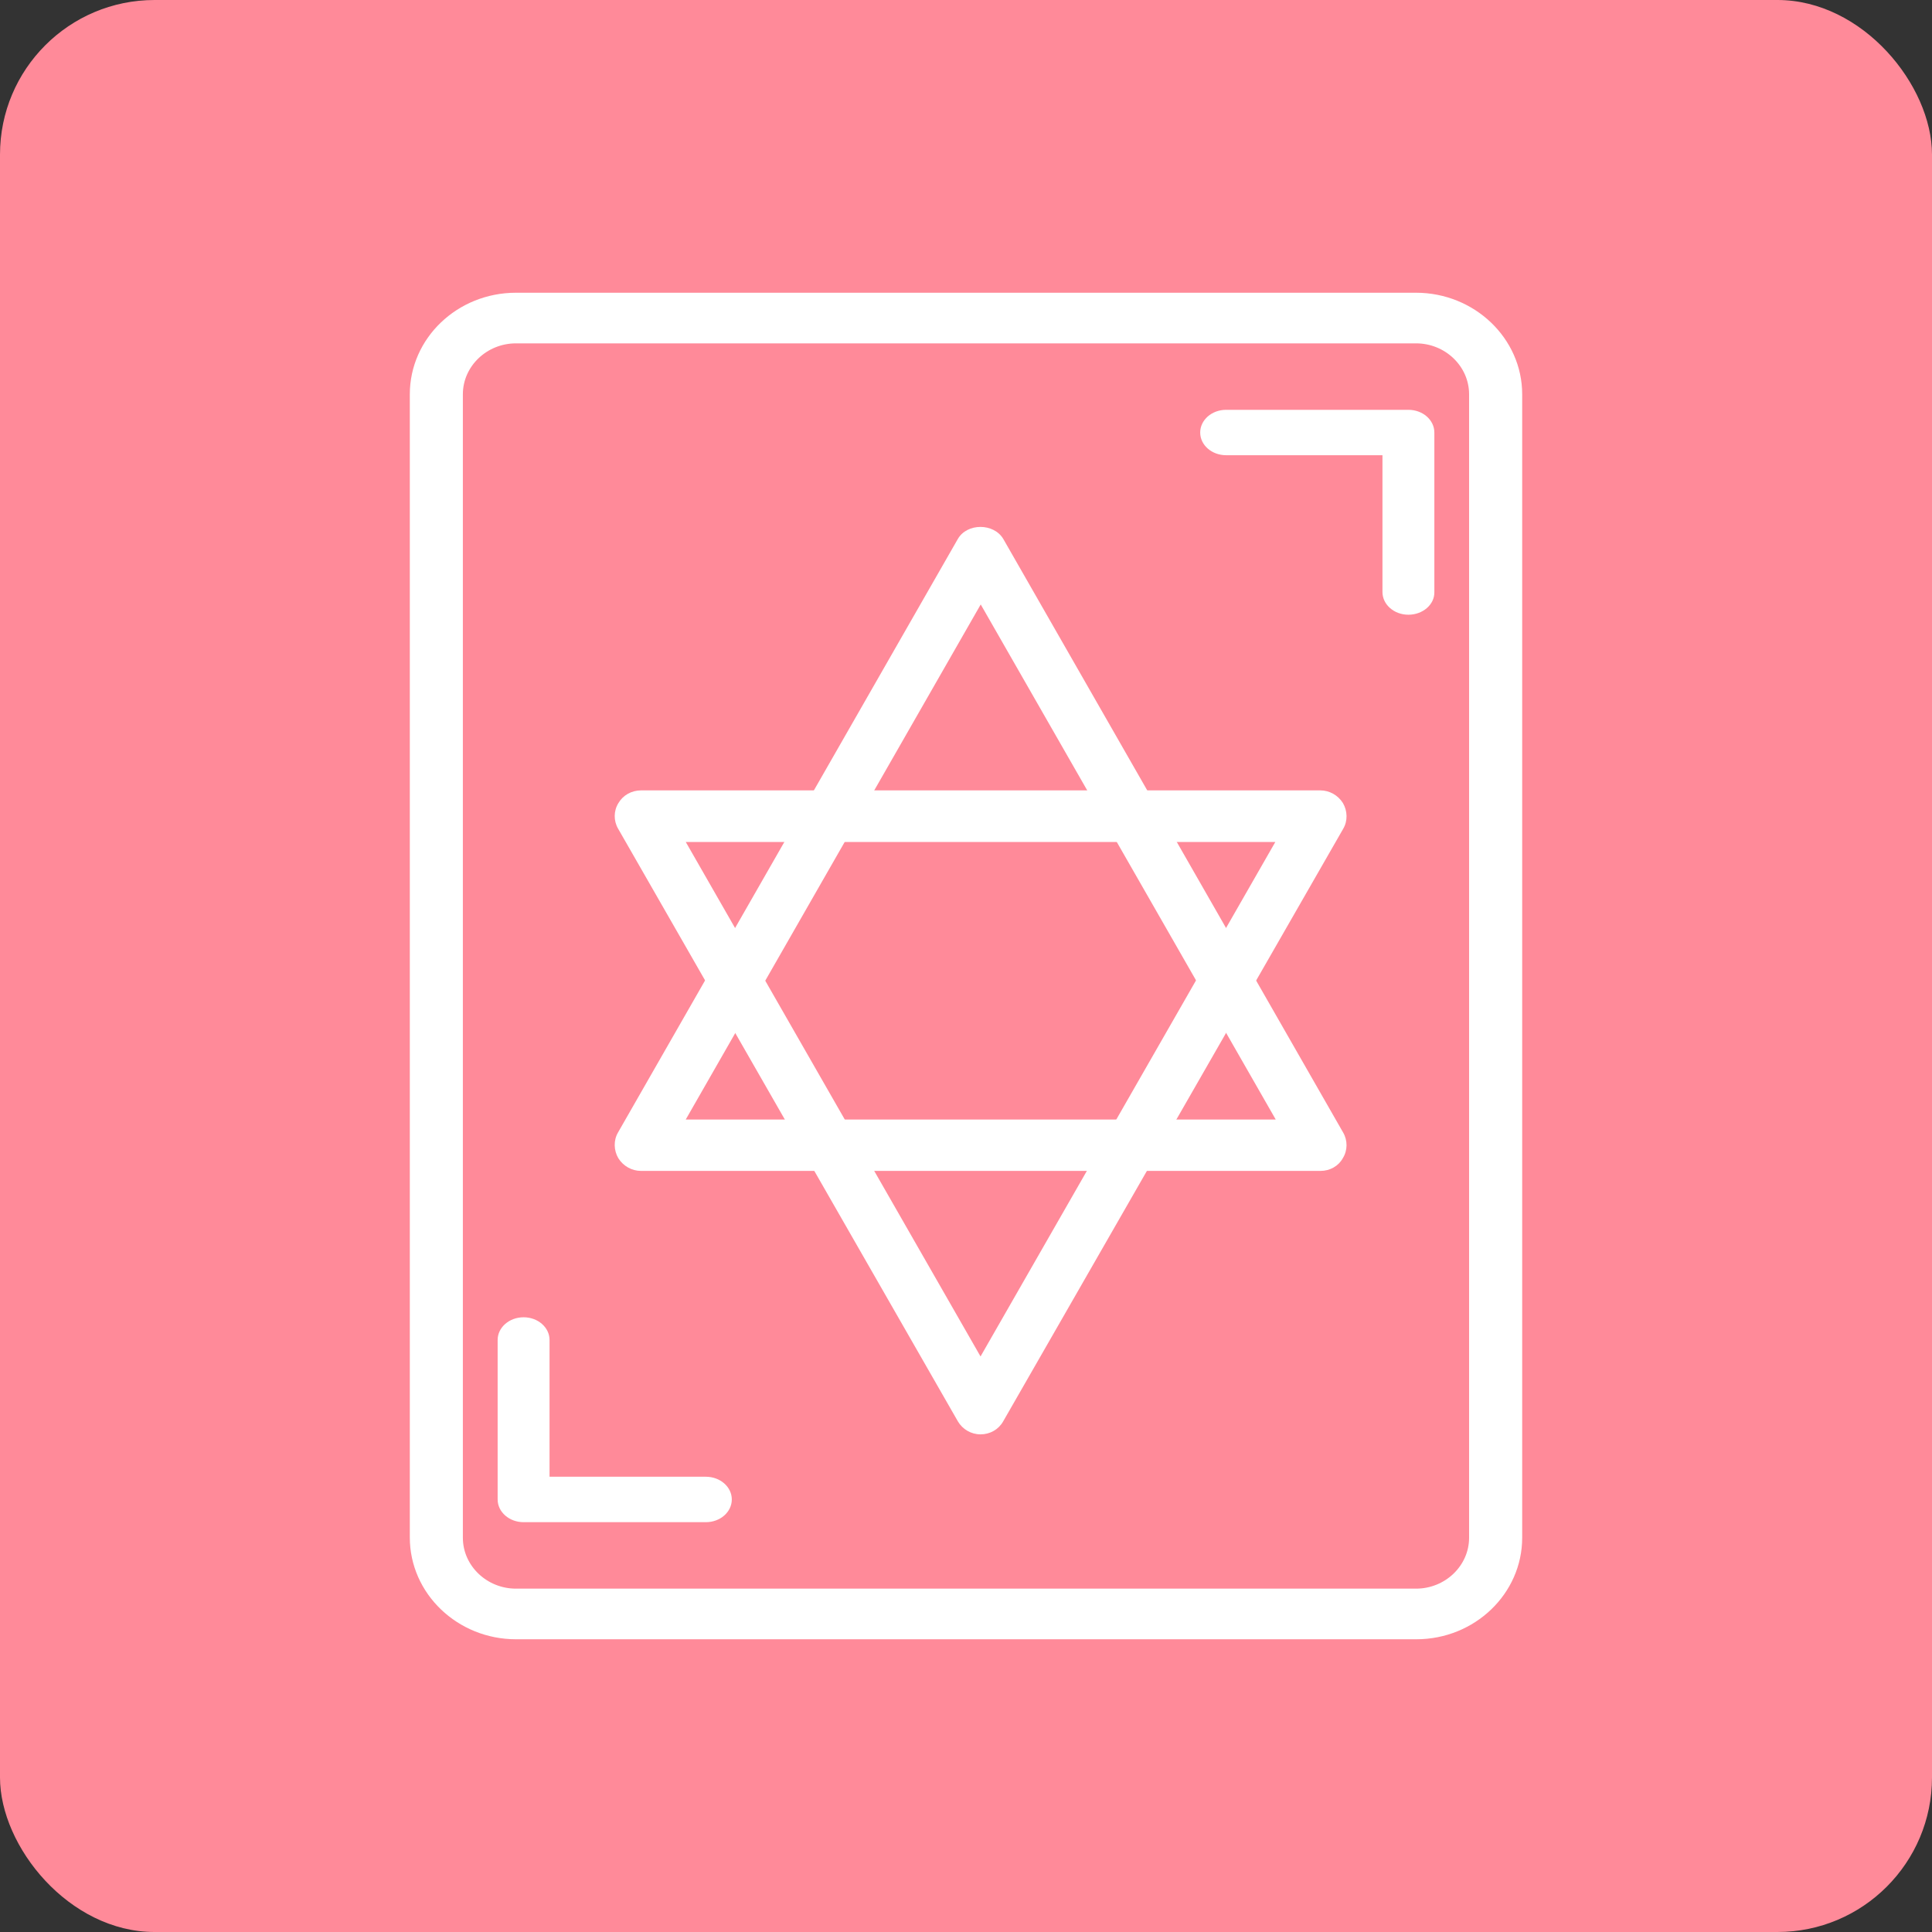 <svg width="50" height="50" viewBox="0 0 50 50" fill="none" xmlns="http://www.w3.org/2000/svg">
<rect x="0" y="0" width="50" height="50" fill="#333333" stroke="none"/>
<rect width="50" height="50" rx="4" fill="#FF8A99"/>
<path fill-rule="evenodd" clip-rule="evenodd" d="M13.353 42.424H36.655C38.165 42.424 39.394 41.245 39.394 39.796V10.204C39.394 8.755 38.157 7.576 36.647 7.576H13.353C11.835 7.576 10.606 8.755 10.606 10.204V39.789C10.606 41.245 11.843 42.424 13.353 42.424ZM11.979 10.204C11.979 9.479 12.598 8.886 13.353 8.886H36.647C37.402 8.886 38.02 9.479 38.02 10.204V39.797C38.02 40.521 37.402 41.114 36.647 41.114H13.353C12.598 41.114 11.979 40.521 11.979 39.797V10.204Z" fill="white"/>
<path fill-rule="evenodd" clip-rule="evenodd" d="M36.449 15.909C36.078 15.909 35.778 15.646 35.778 15.321V11.781H31.732C31.361 11.781 31.061 11.519 31.061 11.194C31.061 10.869 31.361 10.606 31.732 10.606H36.449C36.821 10.606 37.121 10.869 37.121 11.194V15.321C37.129 15.646 36.821 15.909 36.449 15.909Z" fill="white"/>
<path fill-rule="evenodd" clip-rule="evenodd" d="M16.589 30.303H34.173C34.419 30.303 34.641 30.178 34.752 29.974C34.879 29.771 34.879 29.513 34.76 29.309L25.968 13.953C25.722 13.531 25.024 13.531 24.786 13.953L15.994 29.309C15.875 29.513 15.883 29.771 16.002 29.974C16.129 30.178 16.351 30.303 16.589 30.303ZM33.016 28.973H17.747L25.381 15.643L33.016 28.973Z" fill="white"/>
<path fill-rule="evenodd" clip-rule="evenodd" d="M24.79 36.785C24.909 36.988 25.13 37.121 25.376 37.121C25.621 37.121 25.843 36.996 25.962 36.785L34.763 21.447C34.882 21.244 34.874 20.986 34.755 20.783C34.628 20.58 34.406 20.455 34.169 20.455H16.591C16.345 20.455 16.124 20.58 16.005 20.783C15.878 20.986 15.878 21.244 15.997 21.447L24.79 36.785ZM25.376 35.105L17.748 21.791H33.005L25.376 35.105Z" fill="white"/>
<path fill-rule="evenodd" clip-rule="evenodd" d="M18.268 39.394H13.551C13.179 39.394 12.879 39.131 12.879 38.806V34.678C12.879 34.354 13.179 34.091 13.551 34.091C13.922 34.091 14.222 34.354 14.222 34.678V38.218H18.268C18.639 38.218 18.939 38.481 18.939 38.806C18.939 39.131 18.639 39.394 18.268 39.394Z" fill="white"/>
</svg>